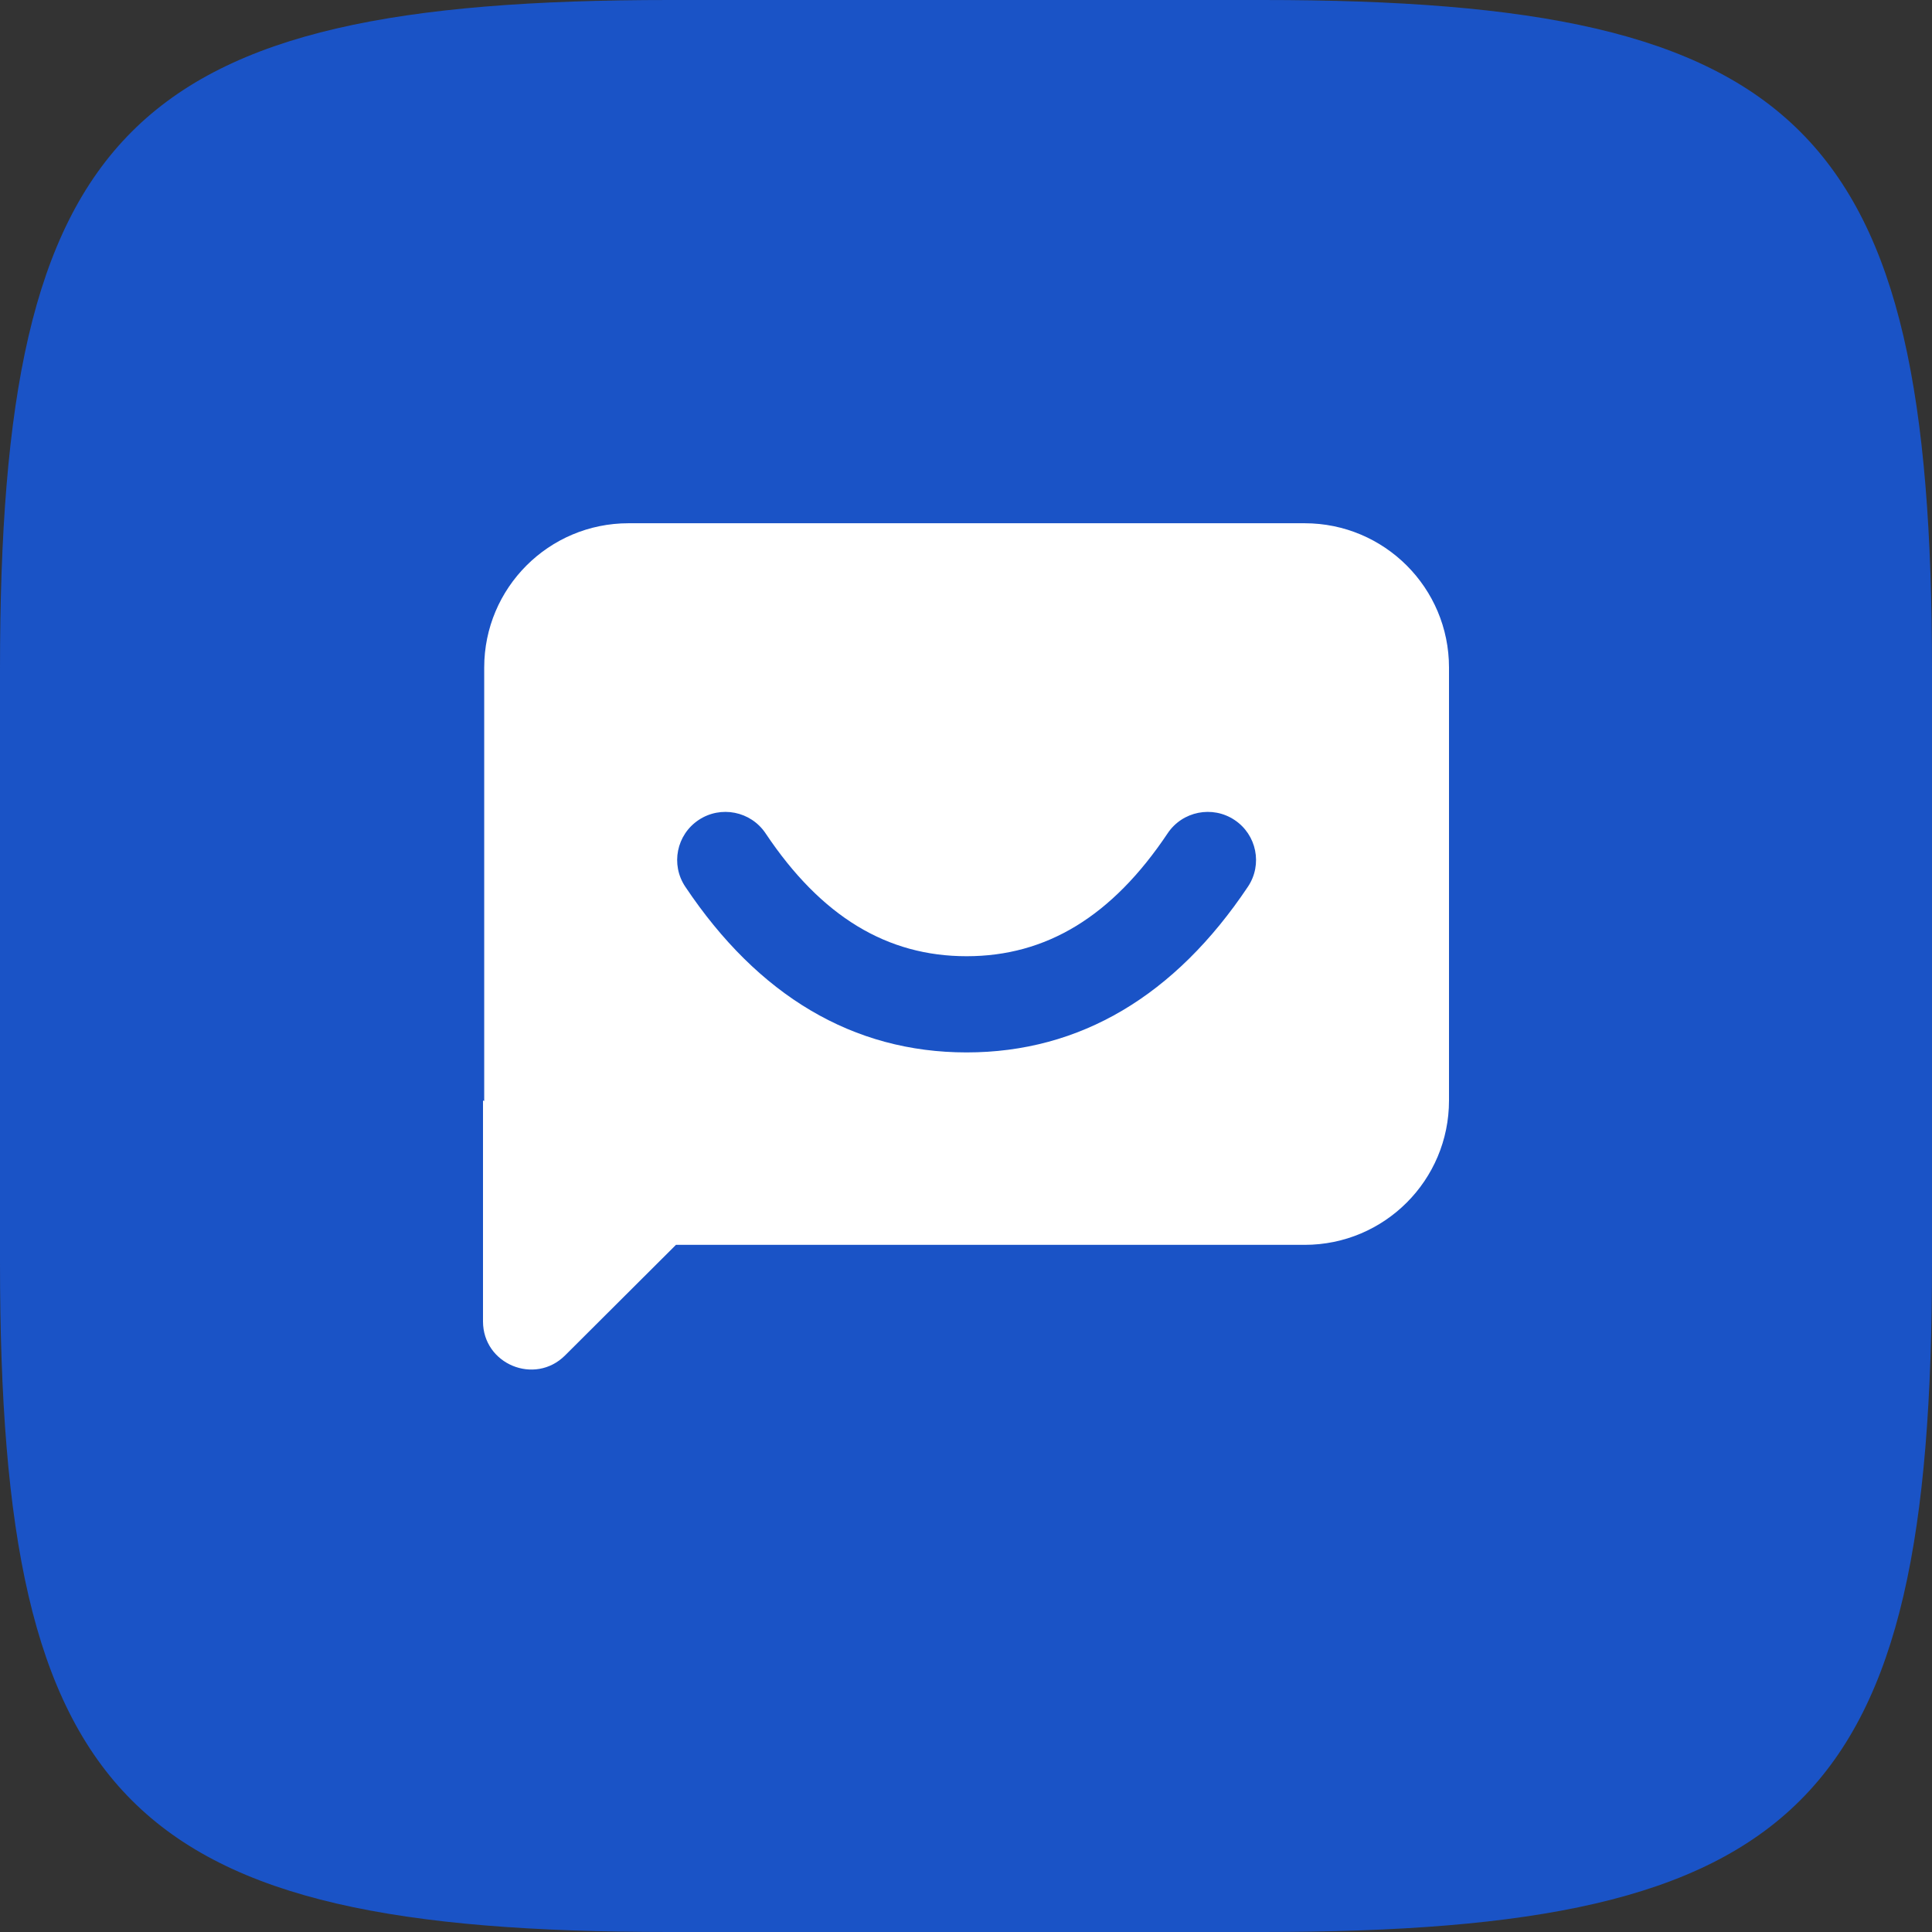 <svg width="48" height="48" viewBox="0 0 48 48" fill="none" xmlns="http://www.w3.org/2000/svg">
<rect x="0" y="0" width="48" height="48" fill="#333333" stroke="none"/>
<path fill-rule="evenodd" clip-rule="evenodd" d="M16.632 0H31.368C44.816 0 48 3.184 48 16.632V31.368C48 44.816 44.816 48 31.368 48H16.632C3.184 48 0 44.816 0 31.368V16.632C0 3.184 3.184 0 16.632 0Z" fill="#1A53C6"/>
<path fill-rule="evenodd" clip-rule="evenodd" d="M36 16.585C36 14.605 34.395 13 32.414 13H15.615C13.635 13 12.03 14.605 12.03 16.585V27.342V27.354L12 27.342V32.829C12 33.893 13.286 34.426 14.039 33.675L16.794 30.928H32.414C34.395 30.928 36 29.323 36 27.342V16.585ZM30.672 20.372C31.223 20.738 31.372 21.48 31.005 22.029C29.195 24.736 26.837 26.147 24.015 26.147C21.193 26.147 18.834 24.736 17.025 22.029C16.658 21.48 16.807 20.738 17.358 20.372C17.908 20.006 18.652 20.154 19.02 20.703C20.406 22.778 22.043 23.757 24.015 23.757C25.987 23.757 27.623 22.778 29.01 20.703C29.377 20.154 30.122 20.006 30.672 20.372Z" fill="white"/>
</svg>
